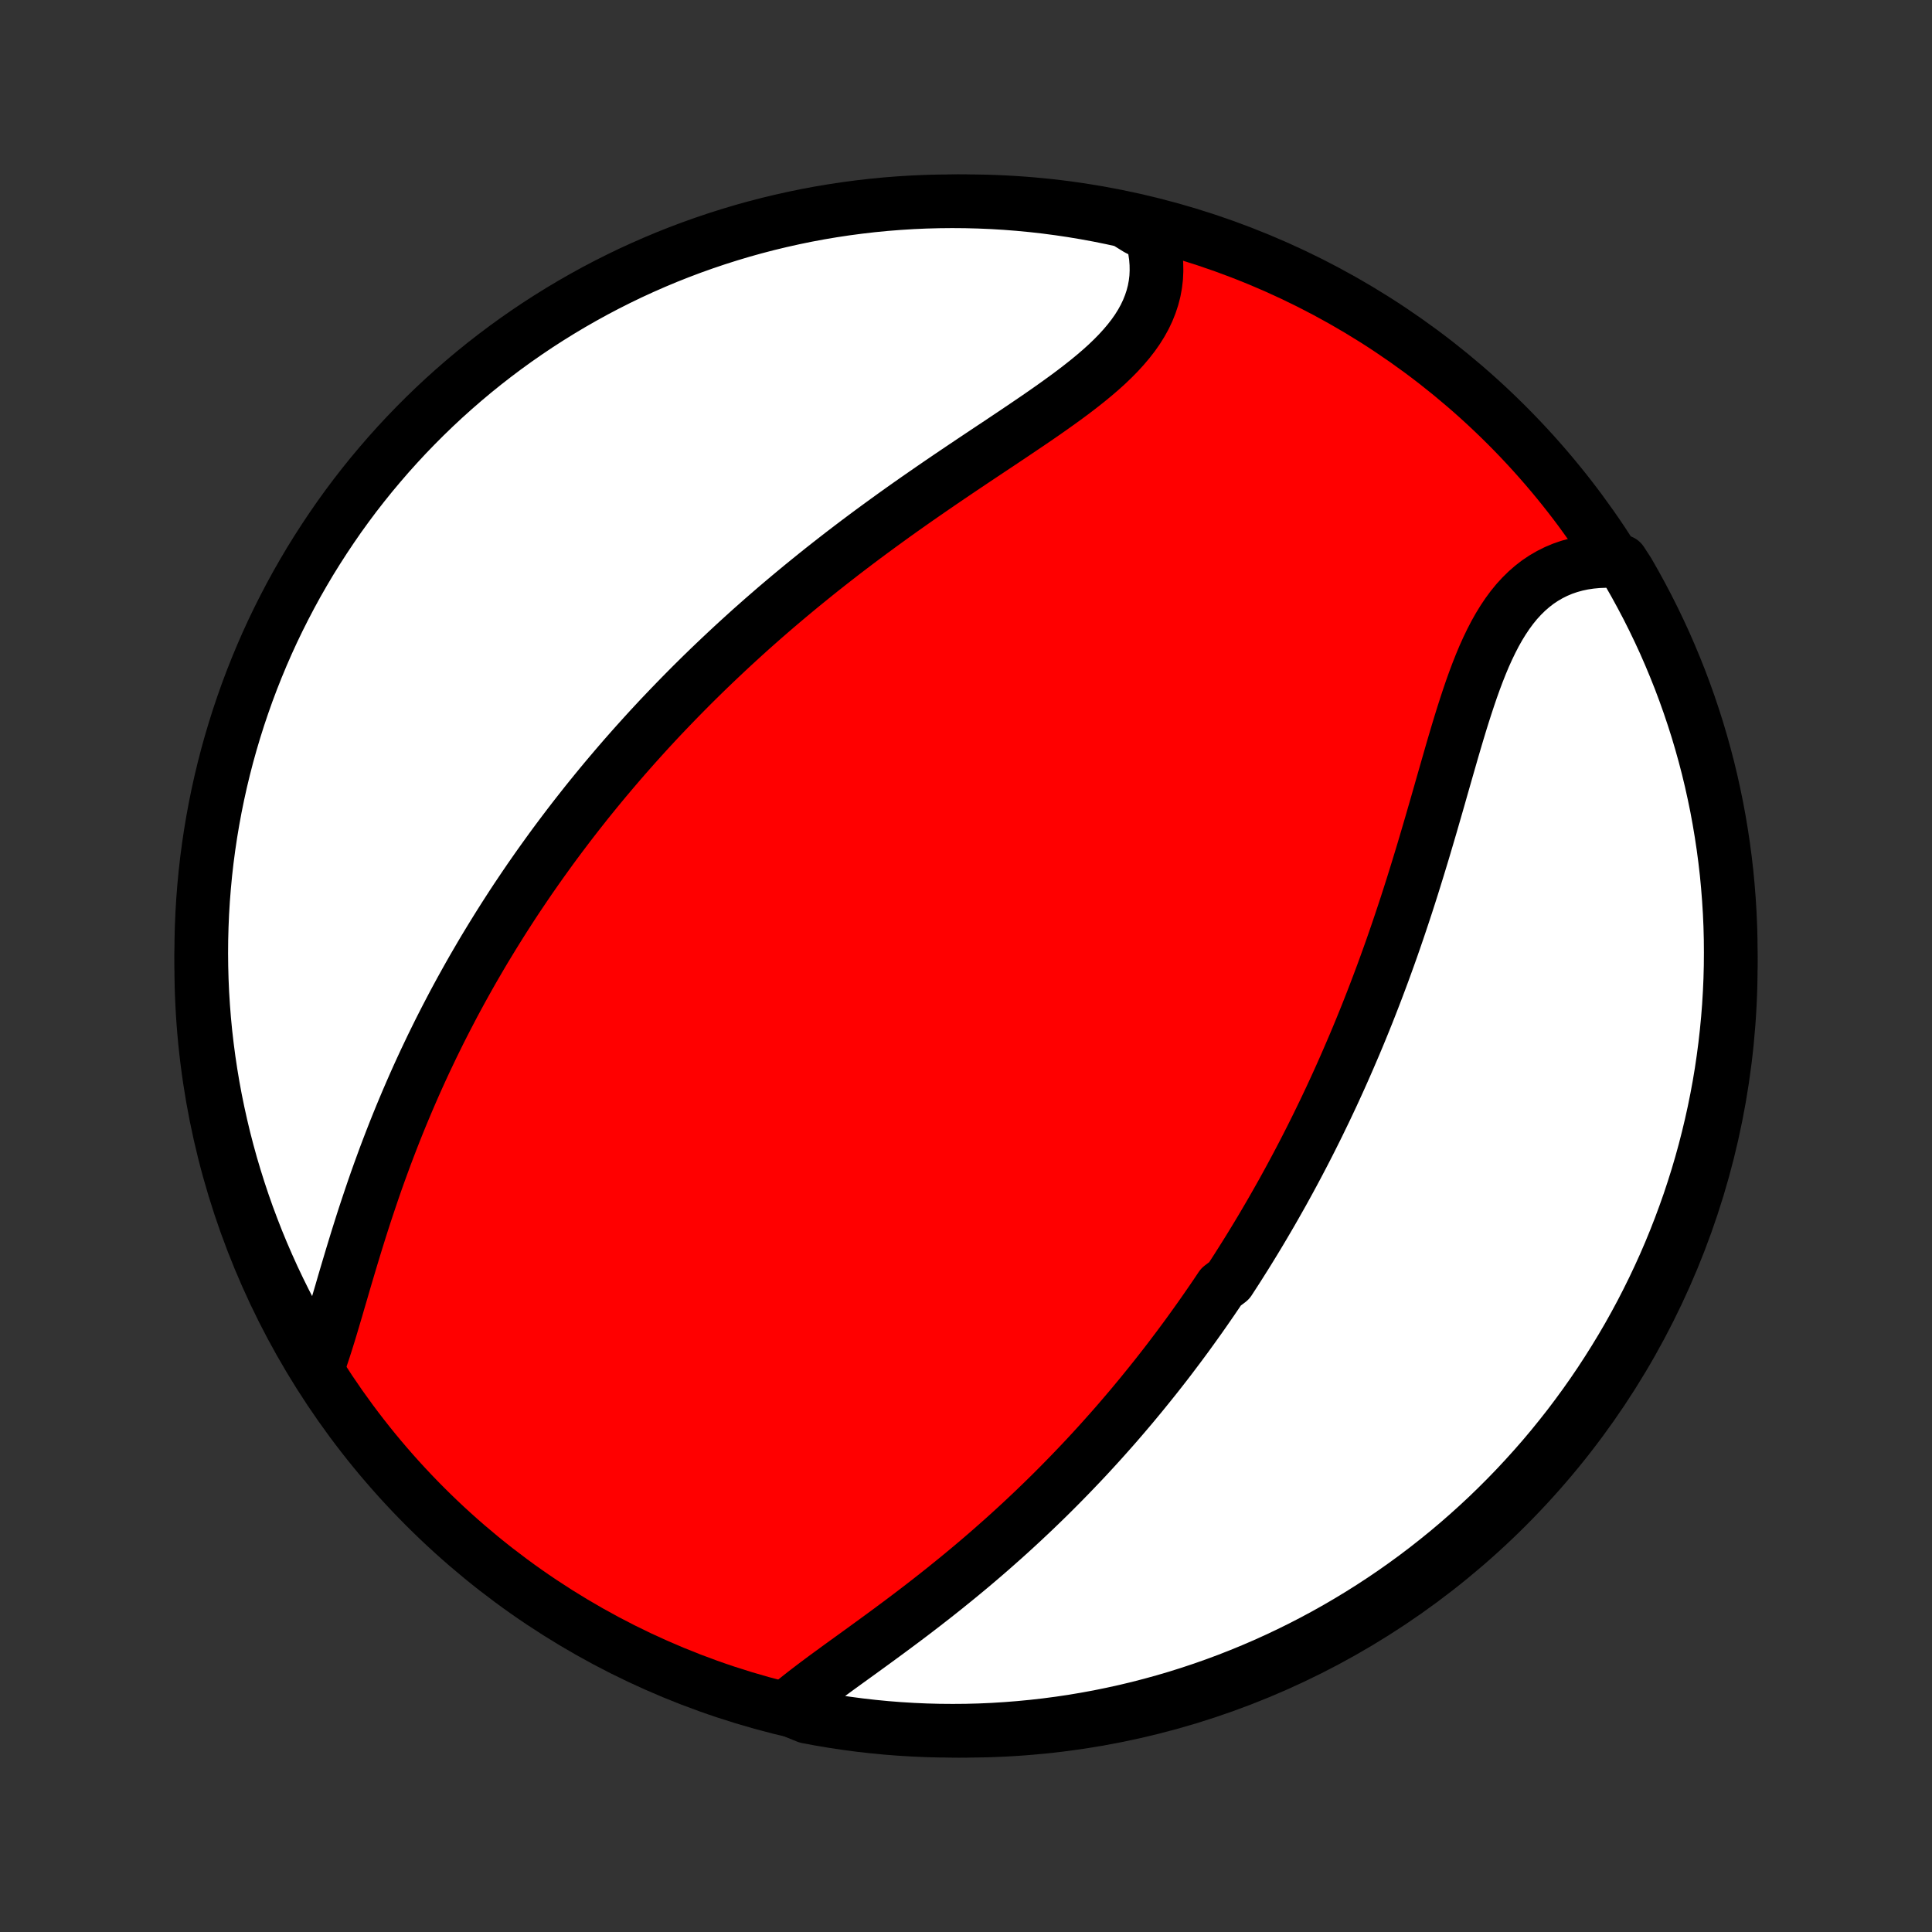 <?xml version="1.0" encoding="utf-8" standalone="no"?>
<!DOCTYPE svg PUBLIC "-//W3C//DTD SVG 1.1//EN"
  "http://www.w3.org/Graphics/SVG/1.1/DTD/svg11.dtd">
<!-- Created with matplotlib (http://matplotlib.org/) -->
<svg height="72pt" version="1.1" viewBox="0 0 72 72" width="72pt" xmlns="http://www.w3.org/2000/svg" xmlns:xlink="http://www.w3.org/1999/xlink">
 <rect x="0" y="0" width="72" height="72" fill="#333333" stroke="none"/>
 <defs>
  <style type="text/css">
*{stroke-linecap:butt;stroke-linejoin:round;}
  </style>
 </defs>
 <g id="figure_1">
  <g id="patch_1">
   <path d="
M0 72
L72 72
L72 0
L0 0
z
" style="fill:none;"/>
  </g>
  <g id="axes_1">
   <g id="PatchCollection_1">
    <defs>
     <path d="
M36 -7.5
C43.558 -7.5 50.808 -10.503 56.153 -15.848
C61.497 -21.192 64.5 -28.442 64.5 -36
C64.5 -43.558 61.497 -50.808 56.153 -56.153
C50.808 -61.497 43.558 -64.5 36 -64.5
C28.442 -64.5 21.192 -61.497 15.848 -56.153
C10.503 -50.808 7.5 -43.558 7.5 -36
C7.5 -28.442 10.503 -21.192 15.848 -15.848
C21.192 -10.503 28.442 -7.5 36 -7.5
z
" id="C0_0_a811fe30f3"/>
     <path d="
M29.289 -8.344
L29.509 -8.53
L29.737 -8.715
L29.972 -8.901
L30.214 -9.087
L30.46 -9.273
L30.712 -9.461
L30.968 -9.648
L31.226 -9.837
L31.488 -10.027
L31.751 -10.217
L32.017 -10.409
L32.283 -10.602
L32.55 -10.796
L32.818 -10.992
L33.085 -11.188
L33.352 -11.386
L33.618 -11.584
L33.884 -11.784
L34.148 -11.985
L34.411 -12.187
L34.672 -12.39
L34.932 -12.594
L35.19 -12.799
L35.445 -13.005
L35.699 -13.211
L35.95 -13.418
L36.2 -13.626
L36.447 -13.835
L36.691 -14.044
L36.933 -14.254
L37.172 -14.465
L37.41 -14.676
L37.644 -14.887
L37.876 -15.099
L38.105 -15.311
L38.332 -15.524
L38.557 -15.737
L38.778 -15.95
L38.998 -16.164
L39.215 -16.378
L39.429 -16.592
L39.641 -16.807
L39.85 -17.021
L40.057 -17.236
L40.262 -17.451
L40.465 -17.666
L40.665 -17.882
L40.863 -18.098
L41.059 -18.314
L41.252 -18.53
L41.444 -18.746
L41.633 -18.962
L41.82 -19.179
L42.005 -19.396
L42.189 -19.613
L42.37 -19.831
L42.55 -20.049
L42.727 -20.267
L42.903 -20.485
L43.078 -20.704
L43.25 -20.923
L43.421 -21.142
L43.59 -21.362
L43.757 -21.583
L43.923 -21.803
L44.088 -22.025
L44.251 -22.246
L44.412 -22.469
L44.572 -22.692
L44.731 -22.915
L44.888 -23.139
L45.044 -23.364
L45.199 -23.589
L45.353 -23.816
L45.505 -24.043
L45.806 -24.27
L45.955 -24.499
L46.103 -24.728
L46.249 -24.959
L46.395 -25.19
L46.54 -25.423
L46.683 -25.656
L46.826 -25.891
L46.968 -26.127
L47.108 -26.363
L47.248 -26.602
L47.387 -26.841
L47.525 -27.082
L47.662 -27.324
L47.799 -27.567
L47.934 -27.812
L48.069 -28.059
L48.203 -28.307
L48.336 -28.556
L48.468 -28.807
L48.6 -29.06
L48.731 -29.315
L48.861 -29.571
L48.99 -29.829
L49.119 -30.089
L49.246 -30.351
L49.374 -30.615
L49.5 -30.881
L49.626 -31.149
L49.751 -31.419
L49.875 -31.691
L49.998 -31.965
L50.121 -32.242
L50.243 -32.521
L50.364 -32.802
L50.485 -33.085
L50.605 -33.371
L50.724 -33.659
L50.842 -33.949
L50.96 -34.242
L51.076 -34.537
L51.192 -34.835
L51.307 -35.135
L51.421 -35.438
L51.535 -35.743
L51.647 -36.051
L51.759 -36.361
L51.87 -36.673
L51.98 -36.989
L52.089 -37.306
L52.197 -37.626
L52.304 -37.947
L52.411 -38.272
L52.516 -38.598
L52.621 -38.927
L52.724 -39.257
L52.827 -39.59
L52.929 -39.924
L53.031 -40.26
L53.131 -40.597
L53.231 -40.936
L53.331 -41.276
L53.429 -41.616
L53.528 -41.958
L53.626 -42.3
L53.723 -42.642
L53.821 -42.984
L53.919 -43.326
L54.017 -43.667
L54.115 -44.008
L54.214 -44.346
L54.314 -44.683
L54.415 -45.017
L54.518 -45.349
L54.623 -45.677
L54.73 -46.001
L54.839 -46.321
L54.952 -46.636
L55.068 -46.945
L55.188 -47.248
L55.312 -47.544
L55.442 -47.832
L55.577 -48.112
L55.717 -48.383
L55.864 -48.644
L56.018 -48.895
L56.179 -49.135
L56.347 -49.363
L56.523 -49.579
L56.708 -49.781
L56.901 -49.971
L57.102 -50.146
L57.311 -50.308
L57.529 -50.454
L57.756 -50.586
L57.99 -50.703
L58.232 -50.805
L58.482 -50.891
L58.739 -50.962
L59.002 -51.018
L59.272 -51.058
L59.547 -51.084
L59.828 -51.095
L60.113 -51.091
L60.427 -51.072
L60.68 -50.682
L60.925 -50.253
L61.162 -49.82
L61.392 -49.383
L61.614 -48.942
L61.828 -48.497
L62.035 -48.048
L62.233 -47.595
L62.423 -47.139
L62.606 -46.68
L62.78 -46.217
L62.946 -45.751
L63.104 -45.282
L63.254 -44.811
L63.395 -44.336
L63.528 -43.859
L63.653 -43.38
L63.769 -42.898
L63.876 -42.415
L63.976 -41.929
L64.066 -41.442
L64.148 -40.953
L64.222 -40.462
L64.287 -39.97
L64.344 -39.477
L64.391 -38.983
L64.43 -38.488
L64.461 -37.992
L64.483 -37.495
L64.496 -36.998
L64.5 -36.501
L64.496 -36.004
L64.483 -35.506
L64.461 -35.009
L64.431 -34.512
L64.392 -34.016
L64.344 -33.52
L64.288 -33.025
L64.223 -32.531
L64.15 -32.037
L64.068 -31.545
L63.977 -31.055
L63.878 -30.566
L63.77 -30.078
L63.654 -29.593
L63.53 -29.109
L63.397 -28.627
L63.256 -28.148
L63.106 -27.671
L62.949 -27.197
L62.782 -26.725
L62.608 -26.256
L62.426 -25.79
L62.236 -25.327
L62.038 -24.868
L61.831 -24.412
L61.617 -23.959
L61.395 -23.51
L61.166 -23.065
L60.928 -22.623
L60.684 -22.186
L60.431 -21.753
L60.171 -21.325
L59.904 -20.901
L59.63 -20.481
L59.348 -20.066
L59.059 -19.656
L58.763 -19.251
L58.461 -18.851
L58.151 -18.457
L57.835 -18.067
L57.512 -17.683
L57.182 -17.305
L56.846 -16.933
L56.504 -16.566
L56.155 -16.205
L55.8 -15.85
L55.44 -15.501
L55.073 -15.159
L54.7 -14.823
L54.322 -14.493
L53.939 -14.17
L53.549 -13.854
L53.155 -13.544
L52.755 -13.241
L52.35 -12.945
L51.94 -12.656
L51.525 -12.374
L51.106 -12.1
L50.682 -11.833
L50.253 -11.573
L49.82 -11.32
L49.383 -11.075
L48.942 -10.838
L48.497 -10.608
L48.048 -10.386
L47.595 -10.172
L47.139 -9.965
L46.68 -9.767
L46.217 -9.577
L45.751 -9.394
L45.282 -9.22
L44.811 -9.054
L44.336 -8.896
L43.859 -8.746
L43.38 -8.605
L42.898 -8.472
L42.415 -8.347
L41.929 -8.231
L41.442 -8.124
L40.953 -8.024
L40.462 -7.934
L39.97 -7.851
L39.477 -7.778
L38.983 -7.713
L38.488 -7.657
L37.992 -7.609
L37.495 -7.57
L36.998 -7.539
L36.501 -7.517
L36.004 -7.504
L35.506 -7.5
L35.009 -7.504
L34.512 -7.517
L34.016 -7.539
L33.52 -7.569
L33.025 -7.608
L32.531 -7.656
L32.037 -7.712
L31.545 -7.777
L31.055 -7.85
L30.566 -7.932
L30.078 -8.023
z
" id="C0_1_247da13897"/>
     <path d="
M11.879 -21.134
L11.976 -21.415
L12.072 -21.703
L12.166 -21.996
L12.259 -22.295
L12.351 -22.599
L12.442 -22.906
L12.534 -23.216
L12.625 -23.53
L12.718 -23.845
L12.81 -24.163
L12.904 -24.482
L12.999 -24.801
L13.095 -25.122
L13.192 -25.442
L13.29 -25.762
L13.39 -26.082
L13.491 -26.402
L13.594 -26.721
L13.699 -27.038
L13.805 -27.354
L13.912 -27.669
L14.021 -27.983
L14.132 -28.294
L14.245 -28.604
L14.358 -28.912
L14.474 -29.218
L14.591 -29.522
L14.709 -29.824
L14.829 -30.123
L14.95 -30.42
L15.073 -30.715
L15.197 -31.008
L15.322 -31.298
L15.448 -31.586
L15.576 -31.872
L15.705 -32.155
L15.835 -32.436
L15.967 -32.714
L16.099 -32.991
L16.233 -33.264
L16.367 -33.536
L16.503 -33.805
L16.64 -34.072
L16.778 -34.337
L16.916 -34.6
L17.056 -34.86
L17.197 -35.119
L17.339 -35.375
L17.481 -35.629
L17.625 -35.882
L17.77 -36.132
L17.915 -36.38
L18.061 -36.627
L18.209 -36.871
L18.357 -37.114
L18.506 -37.355
L18.656 -37.595
L18.807 -37.833
L18.959 -38.069
L19.111 -38.304
L19.265 -38.537
L19.42 -38.768
L19.576 -38.999
L19.732 -39.228
L19.89 -39.455
L20.048 -39.681
L20.208 -39.906
L20.369 -40.13
L20.53 -40.353
L20.693 -40.575
L20.857 -40.795
L21.022 -41.014
L21.188 -41.233
L21.355 -41.45
L21.524 -41.667
L21.694 -41.883
L21.864 -42.098
L22.037 -42.312
L22.21 -42.525
L22.385 -42.738
L22.561 -42.95
L22.739 -43.161
L22.918 -43.372
L23.098 -43.582
L23.28 -43.792
L23.464 -44.001
L23.649 -44.21
L23.836 -44.418
L24.024 -44.626
L24.214 -44.834
L24.406 -45.041
L24.599 -45.248
L24.795 -45.454
L24.992 -45.66
L25.191 -45.866
L25.392 -46.072
L25.595 -46.278
L25.799 -46.483
L26.006 -46.688
L26.216 -46.894
L26.427 -47.099
L26.64 -47.303
L26.856 -47.508
L27.074 -47.713
L27.294 -47.918
L27.516 -48.122
L27.741 -48.327
L27.968 -48.532
L28.198 -48.736
L28.43 -48.941
L28.665 -49.145
L28.902 -49.35
L29.142 -49.554
L29.384 -49.758
L29.63 -49.963
L29.877 -50.167
L30.128 -50.371
L30.381 -50.576
L30.636 -50.78
L30.895 -50.984
L31.156 -51.188
L31.419 -51.392
L31.686 -51.596
L31.954 -51.799
L32.226 -52.003
L32.5 -52.206
L32.777 -52.409
L33.056 -52.612
L33.337 -52.815
L33.62 -53.017
L33.906 -53.219
L34.194 -53.421
L34.484 -53.622
L34.775 -53.823
L35.068 -54.024
L35.362 -54.224
L35.658 -54.424
L35.955 -54.624
L36.252 -54.823
L36.55 -55.022
L36.847 -55.22
L37.145 -55.418
L37.442 -55.616
L37.738 -55.814
L38.032 -56.012
L38.325 -56.21
L38.615 -56.407
L38.902 -56.605
L39.186 -56.804
L39.465 -57.003
L39.74 -57.202
L40.009 -57.402
L40.272 -57.604
L40.528 -57.806
L40.777 -58.011
L41.016 -58.216
L41.247 -58.424
L41.467 -58.635
L41.676 -58.847
L41.873 -59.063
L42.058 -59.281
L42.23 -59.502
L42.388 -59.727
L42.531 -59.956
L42.659 -60.187
L42.771 -60.423
L42.867 -60.662
L42.947 -60.904
L43.011 -61.15
L43.057 -61.399
L43.087 -61.651
L43.099 -61.906
L43.095 -62.163
L43.075 -62.423
L43.037 -62.684
L42.984 -62.946
L42.915 -63.209
L42.393 -63.473
L41.907 -63.774
L41.419 -63.881
L40.93 -63.98
L40.44 -64.07
L39.948 -64.152
L39.455 -64.225
L38.96 -64.29
L38.465 -64.346
L37.969 -64.393
L37.473 -64.432
L36.976 -64.462
L36.478 -64.483
L35.981 -64.496
L35.484 -64.5
L34.986 -64.495
L34.49 -64.482
L33.993 -64.46
L33.497 -64.429
L33.002 -64.39
L32.508 -64.342
L32.015 -64.285
L31.523 -64.22
L31.032 -64.146
L30.543 -64.064
L30.056 -63.973
L29.57 -63.873
L29.087 -63.765
L28.605 -63.649
L28.126 -63.524
L27.649 -63.391
L27.175 -63.249
L26.703 -63.099
L26.235 -62.941
L25.769 -62.775
L25.306 -62.6
L24.847 -62.418
L24.391 -62.227
L23.938 -62.028
L23.489 -61.822
L23.044 -61.607
L22.603 -61.385
L22.166 -61.155
L21.734 -60.917
L21.305 -60.672
L20.881 -60.419
L20.462 -60.159
L20.047 -59.892
L19.638 -59.617
L19.233 -59.335
L18.833 -59.046
L18.439 -58.75
L18.05 -58.447
L17.666 -58.137
L17.288 -57.82
L16.916 -57.497
L16.549 -57.167
L16.189 -56.831
L15.834 -56.488
L15.486 -56.139
L15.143 -55.784
L14.808 -55.423
L14.478 -55.056
L14.156 -54.683
L13.839 -54.305
L13.53 -53.921
L13.227 -53.532
L12.932 -53.137
L12.643 -52.737
L12.362 -52.331
L12.088 -51.921
L11.821 -51.506
L11.561 -51.087
L11.309 -50.662
L11.064 -50.234
L10.827 -49.8
L10.598 -49.363
L10.376 -48.922
L10.162 -48.477
L9.956 -48.028
L9.758 -47.575
L9.568 -47.118
L9.386 -46.659
L9.212 -46.196
L9.047 -45.73
L8.889 -45.261
L8.74 -44.789
L8.599 -44.315
L8.466 -43.837
L8.342 -43.358
L8.226 -42.876
L8.119 -42.393
L8.02 -41.907
L7.93 -41.419
L7.848 -40.93
L7.775 -40.44
L7.71 -39.948
L7.654 -39.455
L7.607 -38.96
L7.568 -38.465
L7.538 -37.969
L7.517 -37.473
L7.504 -36.976
L7.5 -36.478
L7.505 -35.981
L7.518 -35.484
L7.54 -34.986
L7.571 -34.49
L7.61 -33.993
L7.658 -33.497
L7.715 -33.002
L7.78 -32.508
L7.854 -32.015
L7.936 -31.523
L8.027 -31.032
L8.127 -30.543
L8.235 -30.056
L8.351 -29.57
L8.476 -29.087
L8.609 -28.605
L8.751 -28.126
L8.901 -27.649
L9.059 -27.175
L9.225 -26.703
L9.4 -26.235
L9.582 -25.769
L9.773 -25.306
L9.972 -24.847
L10.178 -24.391
L10.393 -23.938
L10.615 -23.489
L10.845 -23.044
L11.082 -22.603
L11.328 -22.166
z
" id="C0_2_7c77e12439"/>
    </defs>
    <g clip-path="url(#p1bffca34e9)">
     <use style="fill:#ff0000;stroke:#000000;stroke-width:2.0;" x="0.0" xlink:href="#C0_0_a811fe30f3" y="72.0"/>
    </g>
    <g clip-path="url(#p1bffca34e9)">
     <use style="fill:#ffffff;stroke:#000000;stroke-width:2.0;" x="0.0" xlink:href="#C0_1_247da13897" y="72.0"/>
    </g>
    <g clip-path="url(#p1bffca34e9)">
     <use style="fill:#ffffff;stroke:#000000;stroke-width:2.0;" x="0.0" xlink:href="#C0_2_7c77e12439" y="72.0"/>
    </g>
   </g>
  </g>
 </g>
 <defs>
  <clipPath id="p1bffca34e9">
   <rect height="72.0" width="72.0" x="0.0" y="0.0"/>
  </clipPath>
 </defs>
</svg>
